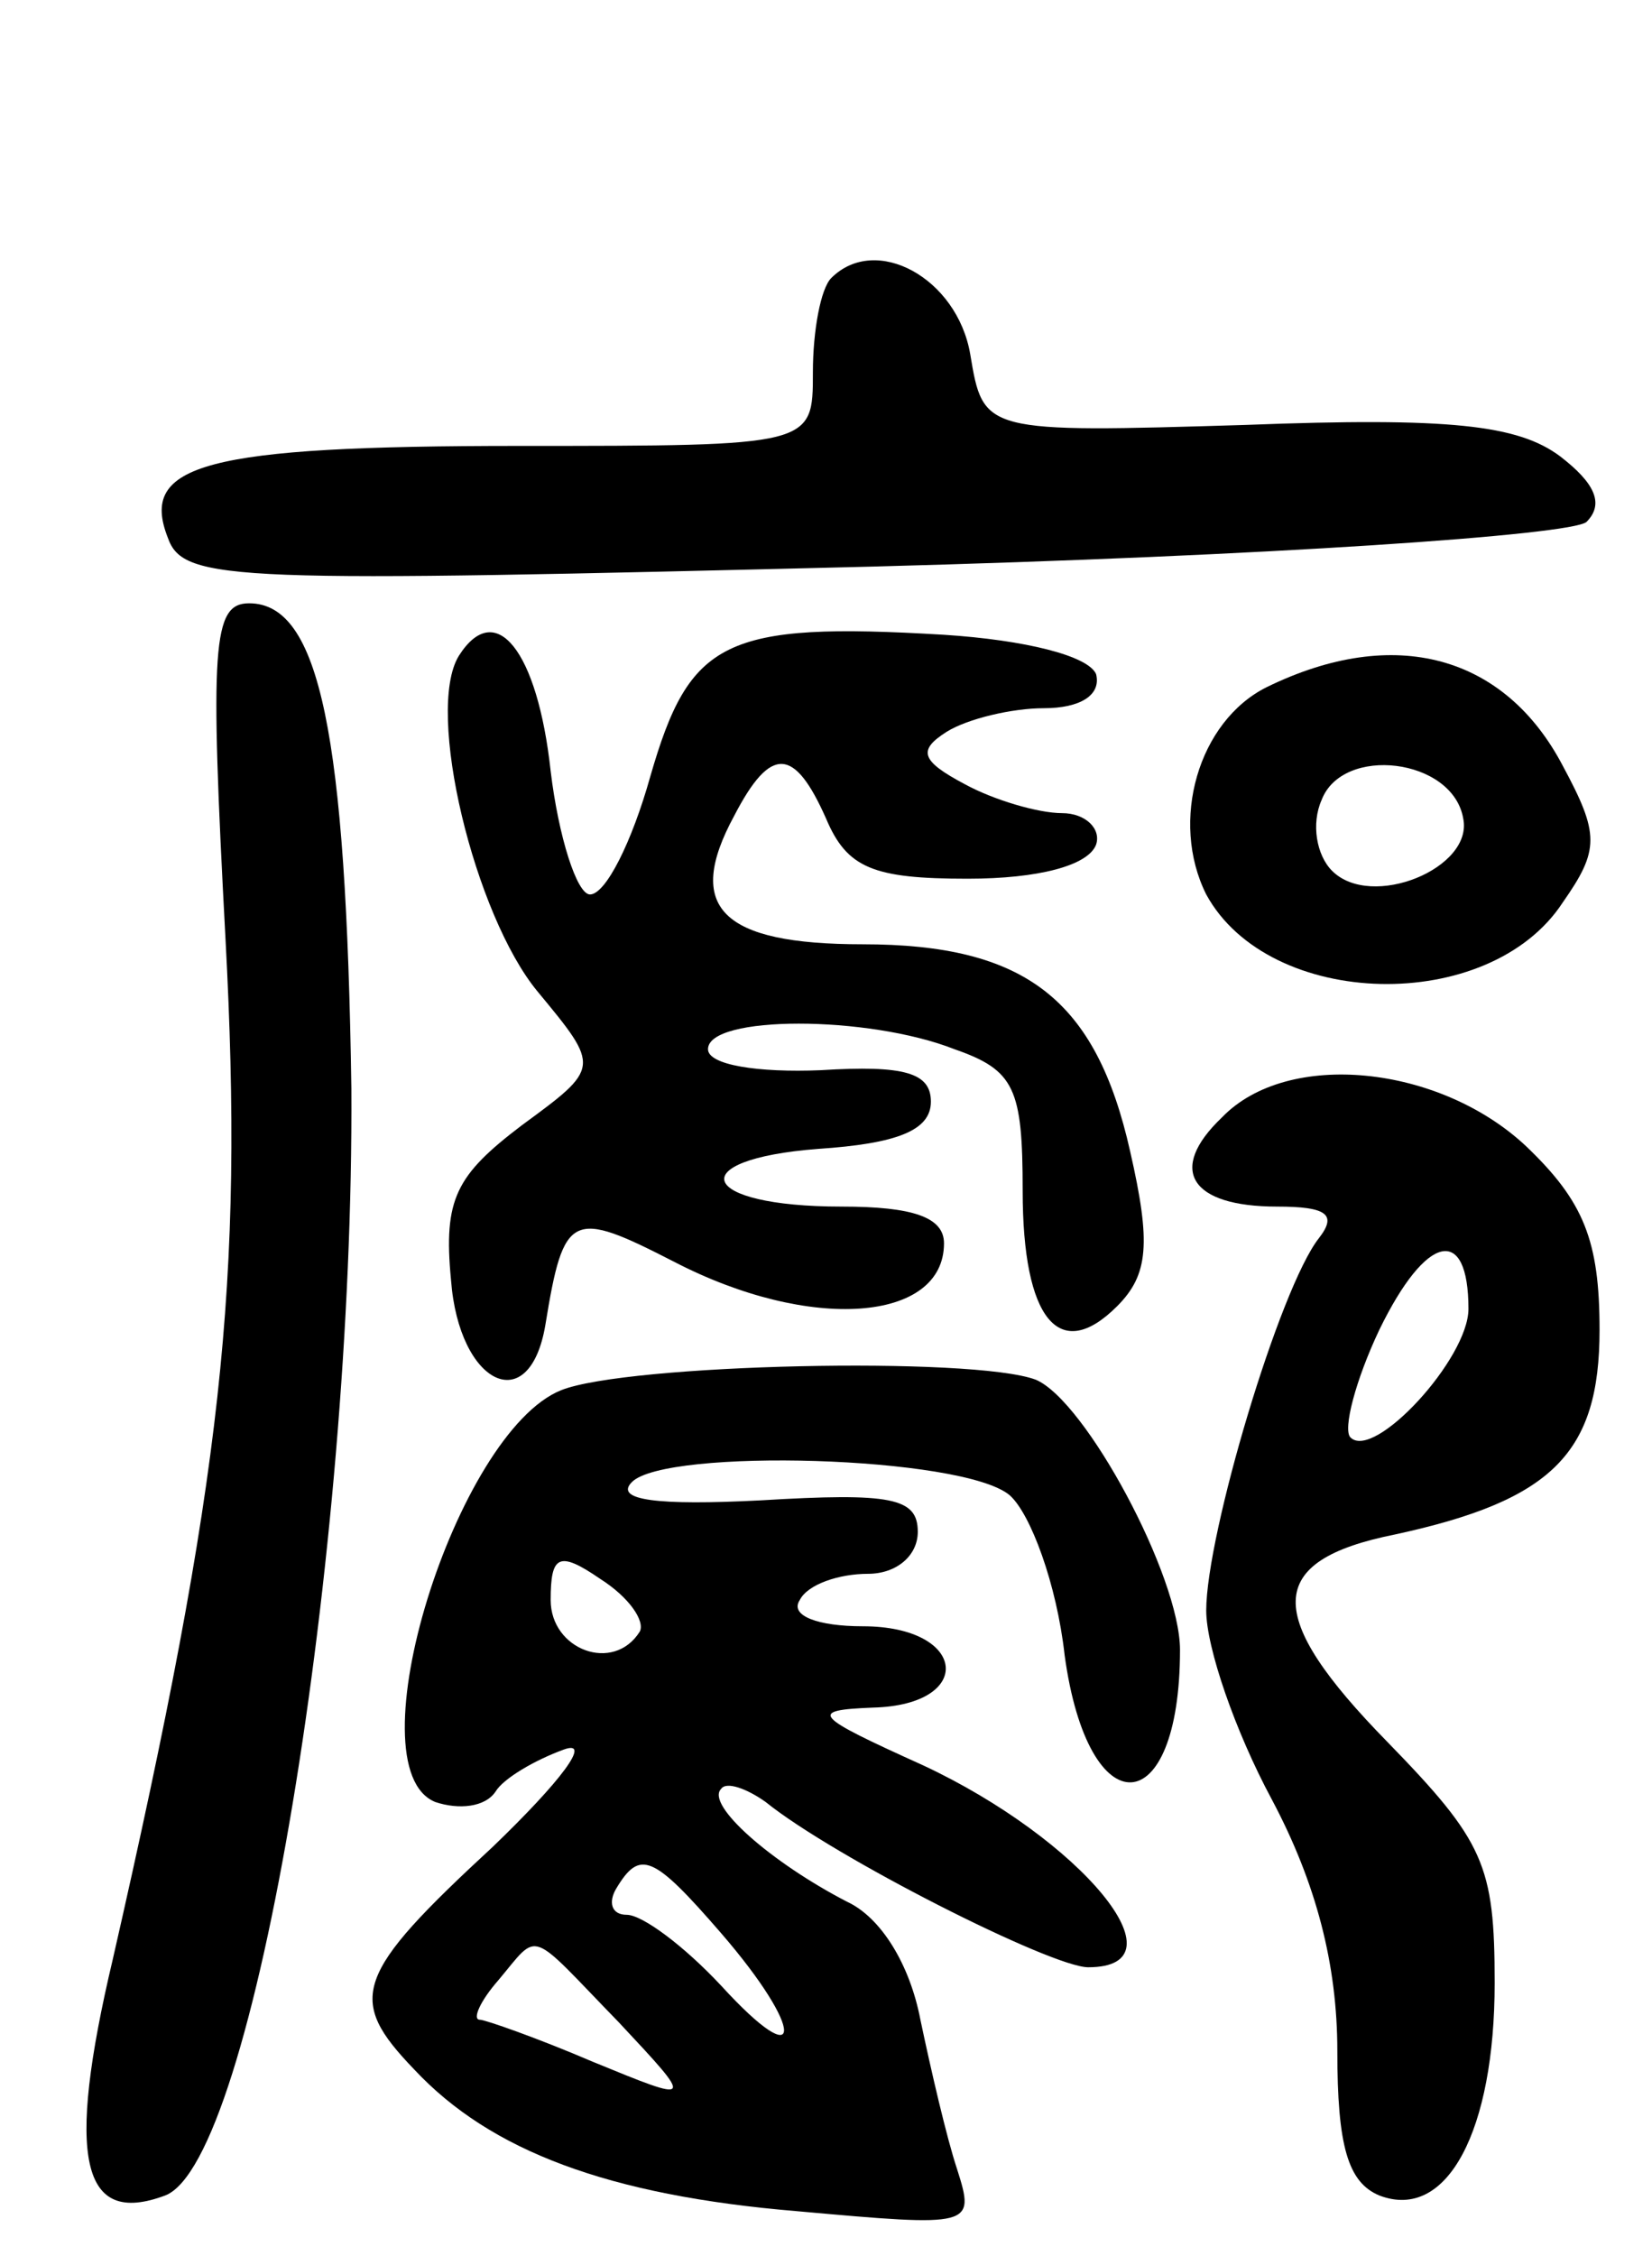 <svg version="1.0" xmlns="http://www.w3.org/2000/svg"
 width="63pt" height="86pt" viewBox="0 0 63 86"
 preserveAspectRatio="xMidYMid meet">
<g transform="translate(0,86) scale(0.1,-0.1)"
fill="#000000" stroke="none">
<path d="M317 754 c-4 -4 -7 -20 -7 -36 0 -28 0 -28 -112 -28 -120 0 -145 -7
-134 -35 6 -17 25 -17 269 -11 151 4 266 12 272 17 7 7 3 15 -10 25 -16 12
-42 15 -120 12 -100 -3 -100 -3 -105 27 -5 29 -36 46 -53 29z"/>
<path d="M86 502 c7 -131 -1 -205 -43 -389 -18 -76 -12 -102 20 -90 34 13 72
245 71 422 -2 135 -12 185 -39 185 -14 0 -15 -16 -9 -128z"/>
<path d="M175 610 c-13 -21 6 -99 30 -128 24 -29 24 -29 -6 -51 -25 -19 -30
-28 -27 -59 3 -40 30 -53 36 -17 7 43 10 44 49 24 52 -27 103 -23 103 7 0 10
-12 14 -39 14 -55 0 -61 18 -9 22 30 2 43 7 43 18 0 11 -10 14 -42 12 -24 -1
-43 2 -43 8 0 13 61 13 94 0 23 -8 26 -15 26 -54 0 -49 14 -66 36 -44 12 12
13 24 5 59 -13 58 -40 79 -102 79 -54 0 -68 14 -49 49 14 27 23 26 35 -1 8
-19 18 -23 54 -23 27 0 46 5 49 13 2 6 -4 12 -13 12 -9 0 -26 5 -37 11 -17 9
-18 13 -7 20 8 5 25 9 37 9 14 0 22 5 20 13 -3 7 -27 13 -58 15 -84 5 -97 -2
-112 -54 -7 -25 -17 -45 -23 -45 -5 0 -12 22 -15 47 -5 46 -21 66 -35 44z"/>
<path d="M483 598 c-26 -13 -37 -51 -23 -79 24 -44 108 -46 136 -3 14 20 14
26 0 52 -22 42 -64 54 -113 30z m75 -50 c4 -19 -35 -35 -50 -20 -6 6 -8 18 -4
27 8 21 50 16 54 -7z"/>
<path d="M466 434 c-21 -20 -12 -34 21 -34 19 0 23 -3 16 -12 -15 -19 -43
-113 -43 -142 0 -14 11 -46 25 -72 17 -32 25 -63 25 -96 0 -36 4 -50 16 -55
26 -10 44 25 44 81 0 45 -4 54 -41 92 -47 48 -47 69 3 79 60 13 78 31 78 78 0
34 -6 49 -28 70 -33 31 -91 37 -116 11z m94 -73 c0 -19 -36 -58 -45 -49 -3 3
2 22 11 41 18 37 34 40 34 8z"/>
<path d="M214 330 c-40 -16 -80 -144 -48 -157 9 -3 19 -2 23 4 3 5 15 12 26
16 11 4 -1 -12 -27 -37 -53 -49 -56 -58 -30 -85 29 -31 74 -48 146 -54 67 -6
68 -6 61 16 -4 12 -10 38 -14 57 -4 21 -15 39 -28 45 -29 15 -54 37 -48 43 2
3 10 0 17 -5 26 -21 109 -63 123 -63 38 0 -3 49 -63 77 -42 19 -44 21 -19 22
39 1 36 31 -4 31 -17 0 -28 4 -24 10 3 6 15 10 26 10 11 0 19 7 19 16 0 13
-10 15 -60 12 -39 -2 -56 0 -49 7 13 13 126 10 144 -5 8 -7 18 -34 21 -61 9
-66 44 -64 44 2 0 28 -36 95 -55 103 -24 9 -156 6 -181 -4z m30 -92 c-10 -16
-34 -7 -34 12 0 17 3 19 19 8 11 -7 17 -16 15 -20z m31 -115 c32 -37 32 -55 0
-20 -14 15 -30 27 -36 27 -6 0 -7 5 -4 10 9 15 14 13 40 -17z m-39 -34 c29
-31 29 -31 -10 -15 -21 9 -41 16 -43 16 -3 0 0 7 7 15 16 19 11 20 46 -16z"/>
</g>
</svg>
